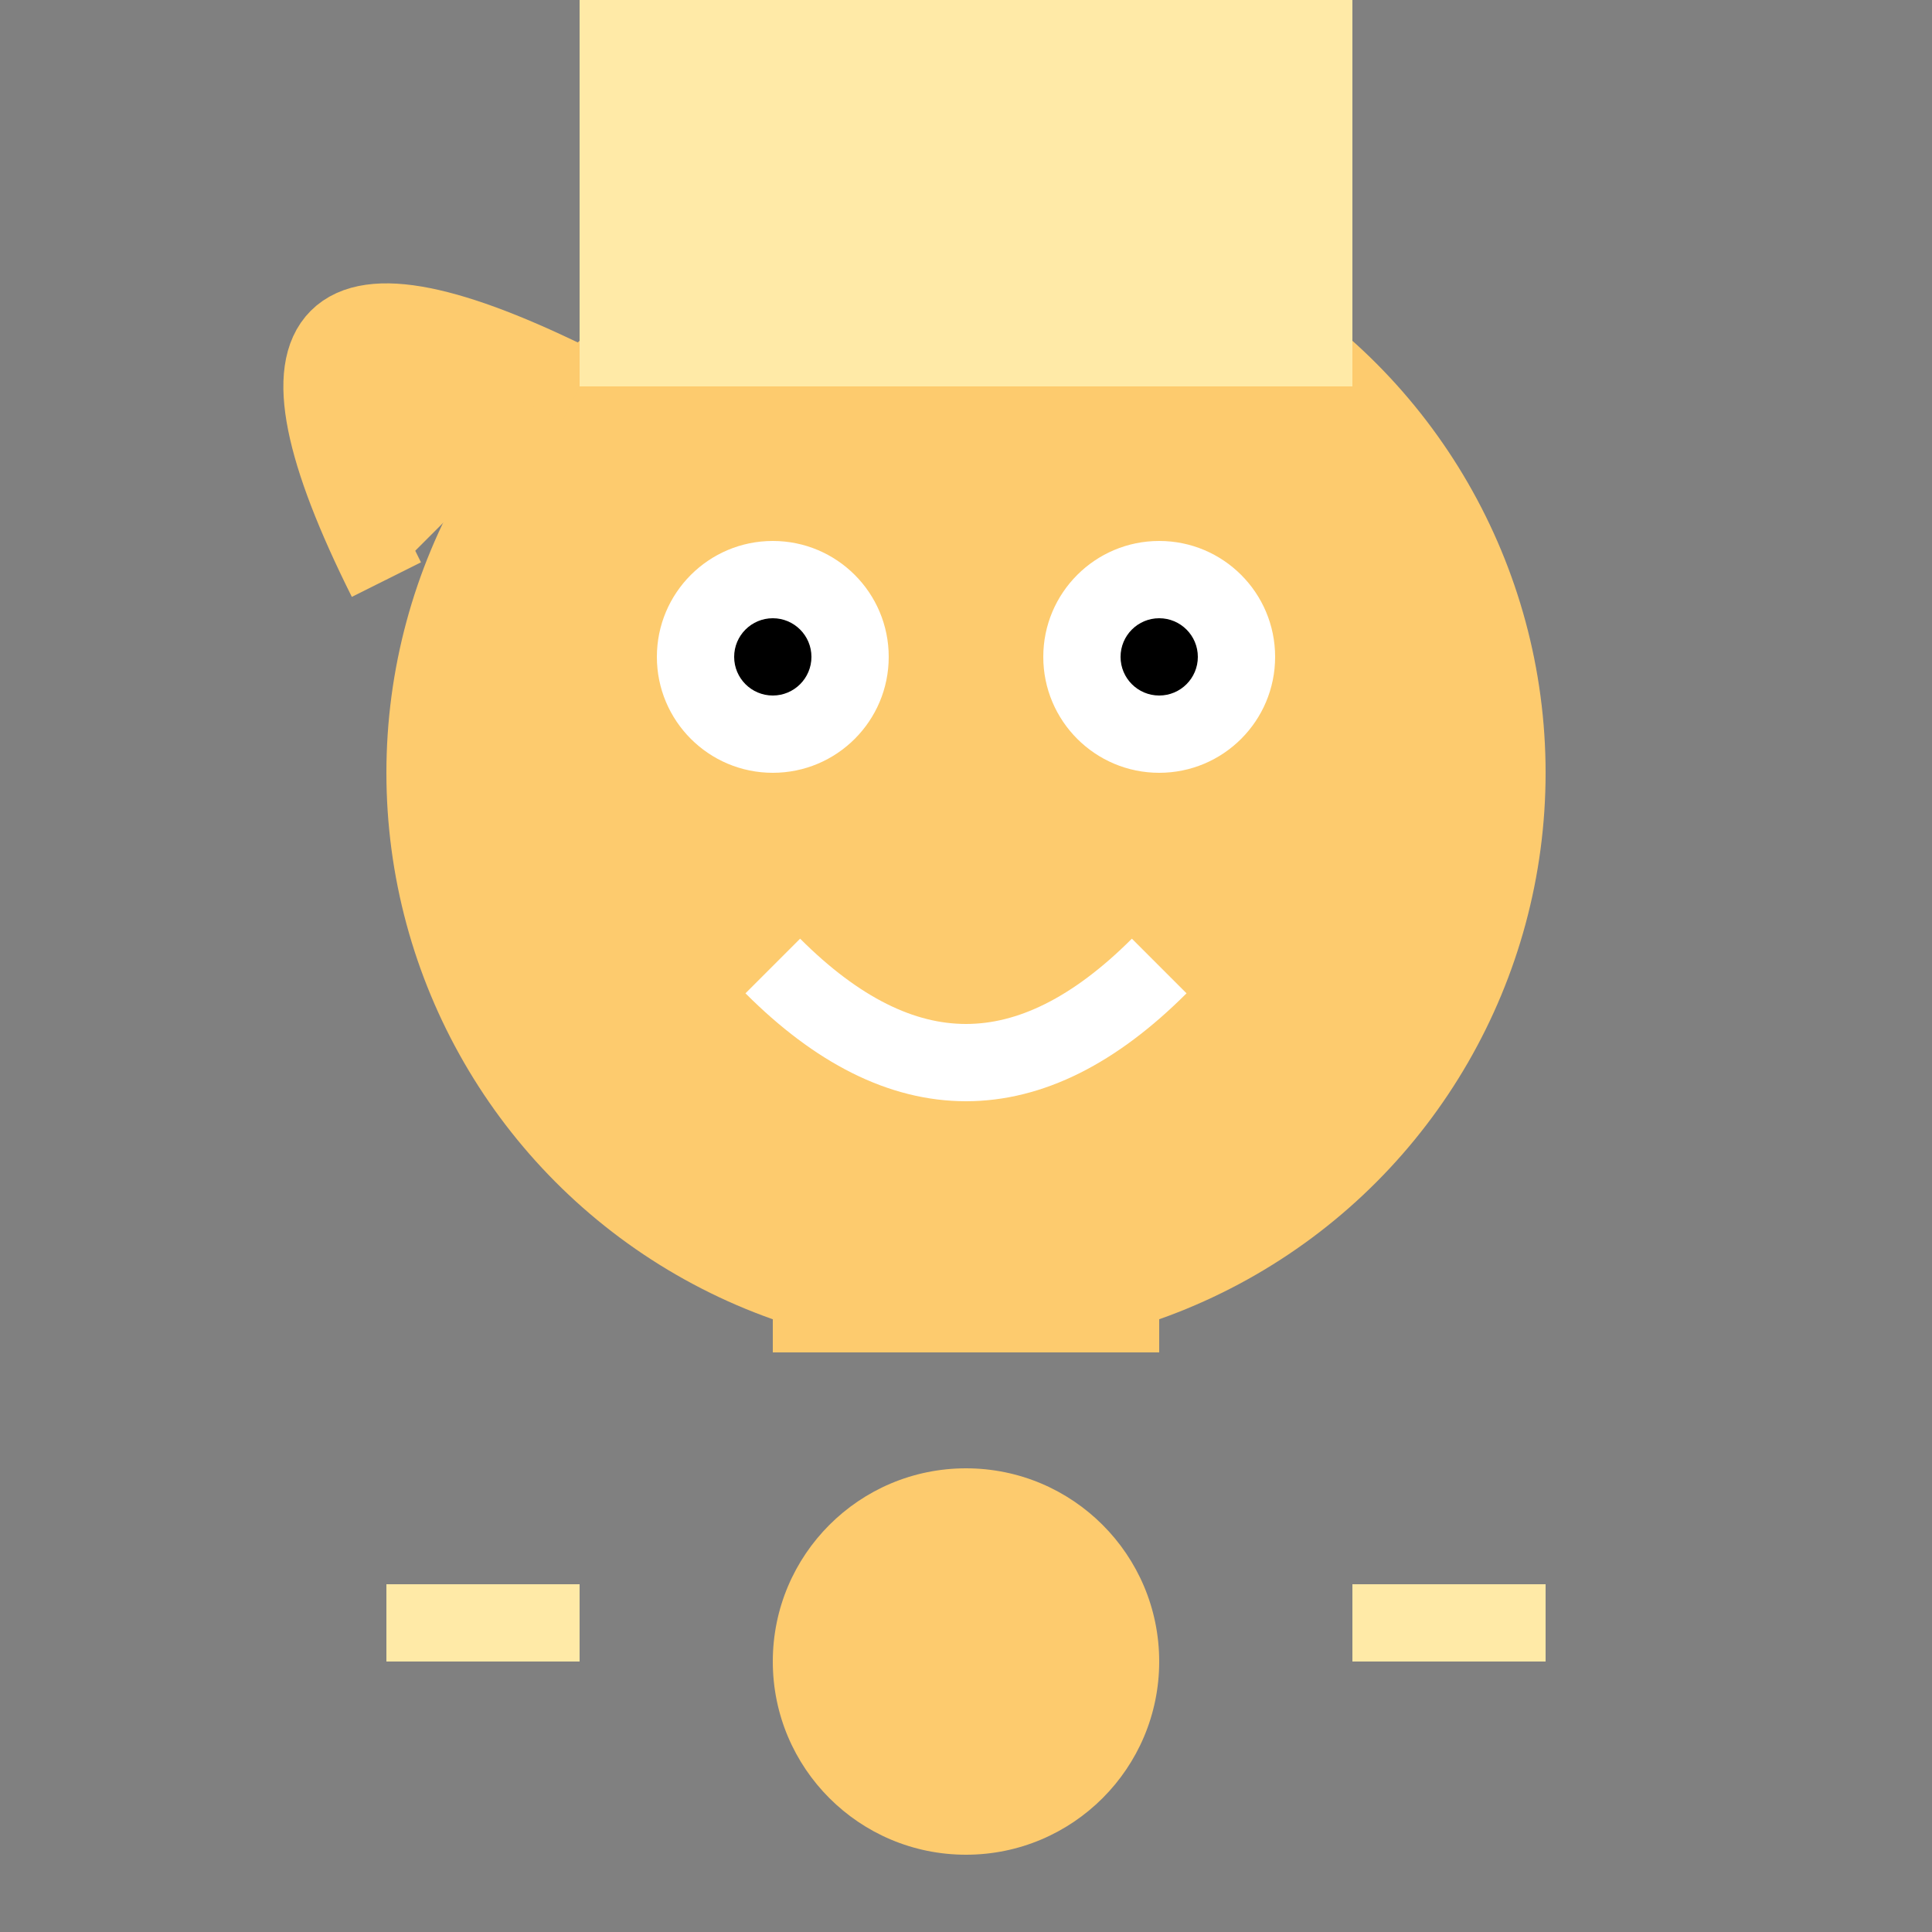 <svg xmlns="http://www.w3.org/2000/svg" viewBox="0 0 50 50" width="50" height="50">
  <rect x="0" y="0" width="50" height="50" fill="#808080" stroke="none"/>
  <circle cx="25" cy="20" r="15" fill="#fdcb6e" />
  <circle cx="20" cy="17" r="3" fill="#fff" />
  <circle cx="30" cy="17" r="3" fill="#fff" />
  <circle cx="20" cy="17" r="1" fill="#000" />
  <circle cx="30" cy="17" r="1" fill="#000" />
  <path d="M20 25 Q25 30 30 25" stroke="#fff" stroke-width="2" fill="none" />
  <path d="M10 15 Q5 5 15 10" stroke="#fdcb6e" stroke-width="2" fill="#fdcb6e" />
  <rect x="15" cy="35" width="20" height="10" fill="#ffeaa7" />
  <circle cx="25" cy="43" r="5" fill="#fdcb6e" />
  <path d="M25 35 v-1" stroke="#fdcb6e" stroke-width="10" fill="none" />
  <path d="M15 42 h-5" stroke="#ffeaa7" stroke-width="2" fill="none" />
  <path d="M35 42 h5" stroke="#ffeaa7" stroke-width="2" fill="none" />
</svg>
